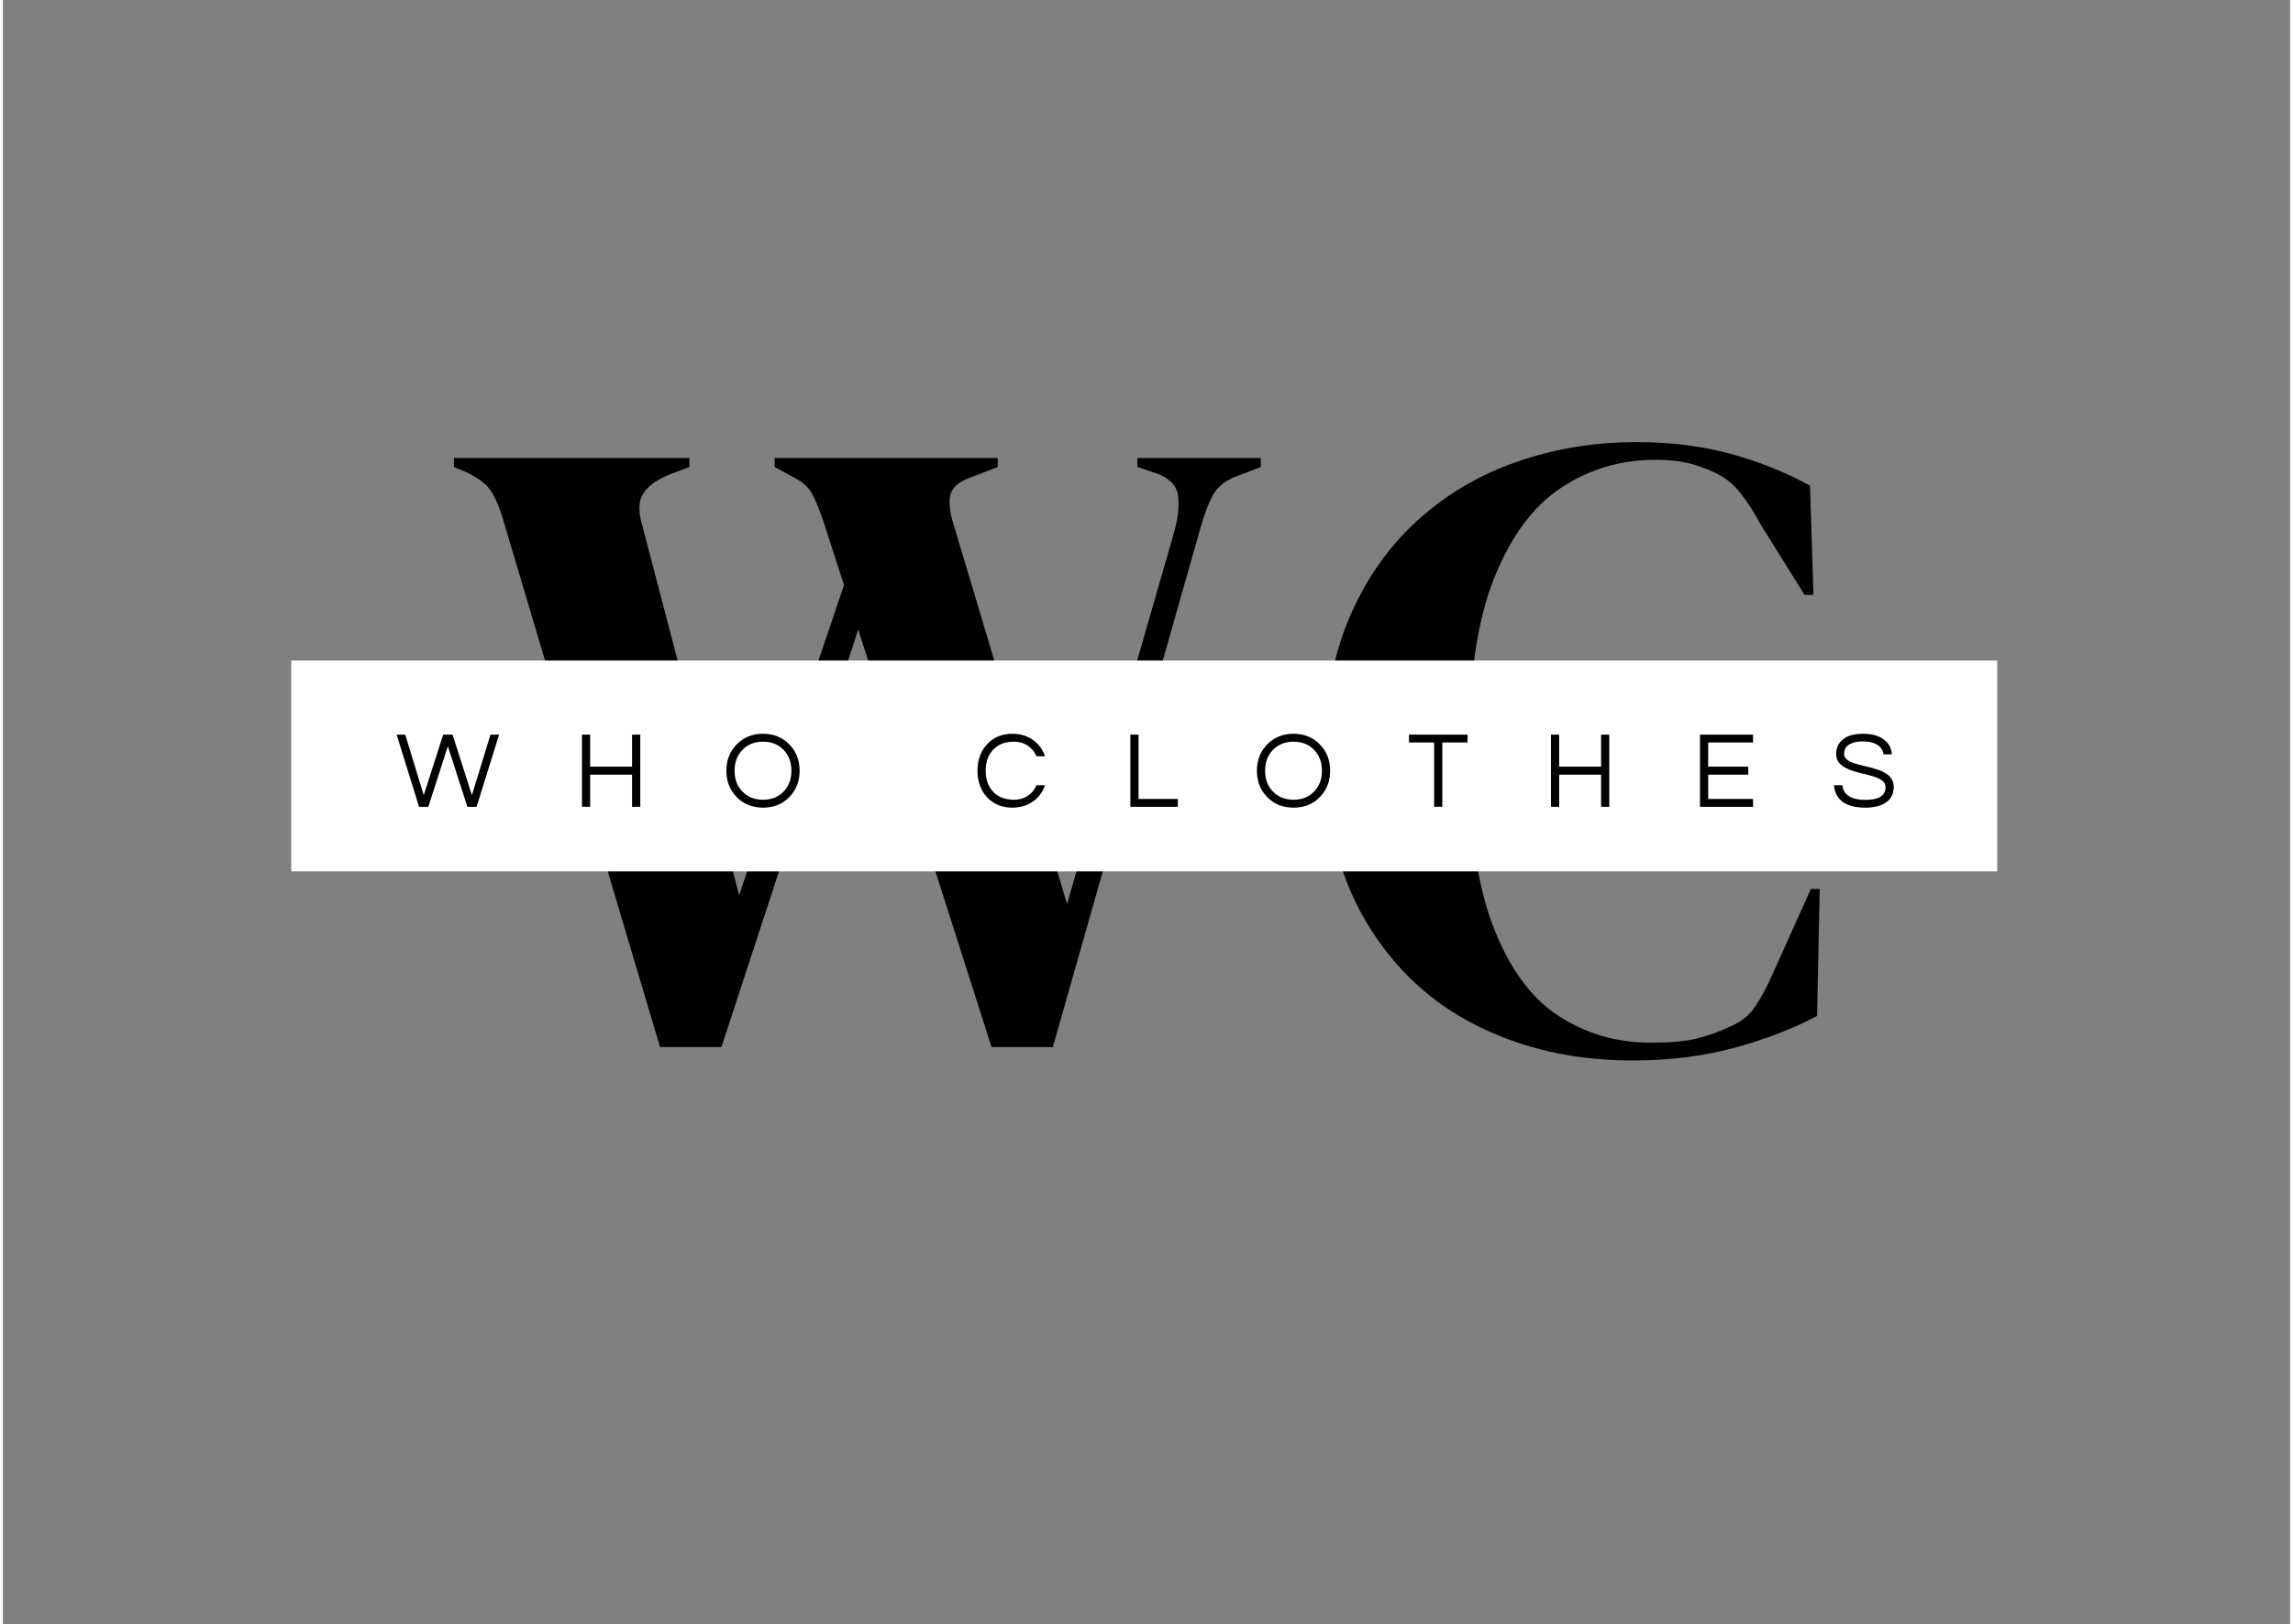 <svg xmlns="http://www.w3.org/2000/svg" xmlns:xlink="http://www.w3.org/1999/xlink" width="559" zoomAndPan="magnify" viewBox="0 0 419.25 297.75" height="396" preserveAspectRatio="xMidYMid meet" version="1.0"><rect x="0" y="0" width="419.25" height="297.75" fill="#808080" stroke="none"/><defs><g/><clipPath id="2e8a3e8233"><path d="M 52.859 121.105 L 366 121.105 L 366 159.887 L 52.859 159.887 Z M 52.859 121.105 " clip-rule="nonzero"/></clipPath></defs><g fill="#000000" fill-opacity="1"><g transform="translate(82.018, 191.492)"><g><path d="M 38.438 0.484 L 9.609 -96.438 C 8.848 -98.926 8.031 -100.738 7.156 -101.875 C 6.289 -103.02 4.773 -104.082 2.609 -105.062 L 0.656 -105.875 L 0.656 -107.516 L 43.812 -107.516 L 43.812 -105.875 L 40.391 -104.578 C 37.898 -103.598 36.219 -102.398 35.344 -100.984 C 34.477 -99.578 34.426 -97.625 35.188 -95.125 L 52.938 -27.359 L 72.156 -84.219 L 68.422 -95.781 C 67.66 -98.062 66.953 -99.797 66.297 -100.984 C 65.641 -102.18 64.551 -103.16 63.031 -103.922 L 59.453 -105.875 L 59.453 -107.516 L 100.344 -107.516 L 100.344 -105.875 L 95.297 -103.922 C 93.117 -103.16 91.895 -102.047 91.625 -100.578 C 91.352 -99.117 91.598 -97.25 92.359 -94.969 L 113.047 -25.734 L 132.594 -93.656 C 133.352 -96.27 133.625 -98.551 133.406 -100.5 C 133.188 -102.457 131.828 -103.867 129.328 -104.734 L 125.922 -105.875 L 125.922 -107.516 L 148.562 -107.516 L 148.562 -105.875 L 144.328 -104.25 C 142.148 -103.488 140.625 -102.289 139.75 -100.656 C 138.883 -99.031 138.129 -97.023 137.484 -94.641 L 110.438 0.484 L 99.203 0.484 L 74.766 -76.062 L 49.688 0.484 Z M 38.438 0.484 "/></g></g></g><g fill="#000000" fill-opacity="1"><g transform="translate(239.041, 191.492)"><g><path d="M 59.625 2.938 C 49.082 2.938 39.551 0.789 31.031 -3.5 C 22.508 -7.789 15.75 -14.172 10.75 -22.641 C 5.758 -31.109 3.266 -41.477 3.266 -53.75 C 3.266 -63.094 4.781 -71.289 7.812 -78.344 C 10.852 -85.406 15.008 -91.32 20.281 -96.094 C 25.551 -100.875 31.633 -104.457 38.531 -106.844 C 45.426 -109.238 52.727 -110.438 60.438 -110.438 C 66.625 -110.438 72.32 -109.727 77.531 -108.312 C 82.75 -106.906 87.641 -104.953 92.203 -102.453 L 92.844 -82.422 L 91.219 -82.422 L 83.078 -95.453 C 81.992 -97.516 80.797 -99.383 79.484 -101.062 C 78.18 -102.75 76.555 -104.031 74.609 -104.906 C 72.973 -105.664 71.367 -106.234 69.797 -106.609 C 68.223 -106.992 66.242 -107.188 63.859 -107.188 C 57.555 -107.188 51.828 -105.5 46.672 -102.125 C 41.516 -98.758 37.383 -93.195 34.281 -85.438 C 31.188 -77.676 29.641 -67.062 29.641 -53.594 C 29.641 -40.238 31.102 -29.676 34.031 -21.906 C 36.969 -14.145 40.961 -8.609 46.016 -5.297 C 51.066 -1.984 56.738 -0.328 63.031 -0.328 C 66.508 -0.328 69.281 -0.57 71.344 -1.062 C 73.406 -1.551 75.469 -2.285 77.531 -3.266 C 79.594 -4.129 81.164 -5.398 82.25 -7.078 C 83.344 -8.766 84.32 -10.586 85.188 -12.547 L 92.359 -28.5 L 93.984 -28.5 L 93.5 -5.219 C 88.938 -2.82 83.832 -0.863 78.188 0.656 C 72.539 2.176 66.352 2.938 59.625 2.938 Z M 59.625 2.938 "/></g></g></g><g clip-path="url(#2e8a3e8233)"><path fill="#ffffff" d="M 52.859 121.105 L 365.562 121.105 L 365.562 159.758 L 52.859 159.758 Z M 52.859 121.105 " fill-opacity="1" fill-rule="nonzero"/></g><g fill="#000000" fill-opacity="1"><g transform="translate(71.987, 147.921)"><g><path d="M 6 0 L 4.297 0 L 0.188 -13.234 L 1.766 -13.234 L 5.156 -2.125 L 8.719 -13.234 L 10.438 -13.234 L 13.984 -2.125 L 17.391 -13.234 L 18.969 -13.234 L 14.844 0 L 13.156 0 L 9.578 -11.109 Z M 6 0 "/></g></g></g><g fill="#000000" fill-opacity="1"><g transform="translate(104.52, 147.921)"><g><path d="M 12.312 -13.234 L 12.312 0 L 10.812 0 L 10.812 -5.891 L 3.125 -5.891 L 3.125 0 L 1.625 0 L 1.625 -13.234 L 3.125 -13.234 L 3.125 -7.359 L 10.812 -7.359 L 10.812 -13.234 Z M 12.312 -13.234 "/></g></g></g><g fill="#000000" fill-opacity="1"><g transform="translate(131.838, 147.921)"><g><path d="M 7.5 -13.391 C 9.469 -13.391 11.082 -12.727 12.344 -11.406 C 13.582 -10.133 14.203 -8.535 14.203 -6.609 C 14.203 -4.691 13.582 -3.094 12.344 -1.812 C 11.082 -0.5 9.469 0.156 7.5 0.156 C 5.52 0.156 3.898 -0.5 2.641 -1.812 C 1.398 -3.094 0.781 -4.691 0.781 -6.609 C 0.781 -8.535 1.398 -10.133 2.641 -11.406 C 3.898 -12.727 5.52 -13.391 7.5 -13.391 Z M 7.5 -1.297 C 9.07 -1.297 10.344 -1.812 11.312 -2.844 C 12.238 -3.82 12.703 -5.078 12.703 -6.609 C 12.703 -8.141 12.238 -9.398 11.312 -10.391 C 10.344 -11.422 9.07 -11.938 7.5 -11.938 C 5.926 -11.938 4.648 -11.422 3.672 -10.391 C 2.742 -9.398 2.281 -8.141 2.281 -6.609 C 2.281 -5.078 2.742 -3.82 3.672 -2.844 C 4.648 -1.812 5.926 -1.297 7.5 -1.297 Z M 7.5 -1.297 "/></g></g></g><g fill="#000000" fill-opacity="1"><g transform="translate(160.215, 147.921)"><g/></g></g><g fill="#000000" fill-opacity="1"><g transform="translate(177.862, 147.921)"><g><path d="M 7.516 -1.297 C 8.461 -1.297 9.289 -1.535 10 -2.016 C 10.719 -2.492 11.25 -3.141 11.594 -3.953 L 13.172 -3.953 C 12.734 -2.703 12.004 -1.719 10.984 -1 C 9.91 -0.227 8.641 0.156 7.172 0.156 C 5.242 0.156 3.68 -0.5 2.484 -1.812 C 1.348 -3.082 0.781 -4.68 0.781 -6.609 C 0.781 -8.547 1.348 -10.145 2.484 -11.406 C 3.68 -12.727 5.242 -13.391 7.172 -13.391 C 8.641 -13.391 9.91 -13.004 10.984 -12.234 C 12.004 -11.516 12.734 -10.523 13.172 -9.266 L 11.594 -9.266 C 11.25 -10.078 10.719 -10.723 10 -11.203 C 9.289 -11.691 8.461 -11.938 7.516 -11.938 C 6.566 -11.938 5.781 -11.797 5.156 -11.516 C 4.531 -11.242 4.004 -10.867 3.578 -10.391 C 2.711 -9.422 2.281 -8.16 2.281 -6.609 C 2.281 -5.066 2.711 -3.812 3.578 -2.844 C 4.484 -1.812 5.797 -1.297 7.516 -1.297 Z M 7.516 -1.297 "/></g></g></g><g fill="#000000" fill-opacity="1"><g transform="translate(205.041, 147.921)"><g><path d="M 3.125 -13.234 L 3.125 -1.438 L 10.328 -1.438 L 10.328 0 L 1.625 0 L 1.625 -13.234 Z M 3.125 -13.234 "/></g></g></g><g fill="#000000" fill-opacity="1"><g transform="translate(229.082, 147.921)"><g><path d="M 7.5 -13.391 C 9.469 -13.391 11.082 -12.727 12.344 -11.406 C 13.582 -10.133 14.203 -8.535 14.203 -6.609 C 14.203 -4.691 13.582 -3.094 12.344 -1.812 C 11.082 -0.5 9.469 0.156 7.5 0.156 C 5.52 0.156 3.898 -0.5 2.641 -1.812 C 1.398 -3.094 0.781 -4.691 0.781 -6.609 C 0.781 -8.535 1.398 -10.133 2.641 -11.406 C 3.898 -12.727 5.52 -13.391 7.5 -13.391 Z M 7.5 -1.297 C 9.07 -1.297 10.344 -1.812 11.312 -2.844 C 12.238 -3.82 12.703 -5.078 12.703 -6.609 C 12.703 -8.141 12.238 -9.398 11.312 -10.391 C 10.344 -11.422 9.07 -11.938 7.5 -11.938 C 5.926 -11.938 4.648 -11.422 3.672 -10.391 C 2.742 -9.398 2.281 -8.141 2.281 -6.609 C 2.281 -5.078 2.742 -3.82 3.672 -2.844 C 4.648 -1.812 5.926 -1.297 7.5 -1.297 Z M 7.5 -1.297 "/></g></g></g><g fill="#000000" fill-opacity="1"><g transform="translate(257.459, 147.921)"><g><path d="M 11.016 -11.797 L 6.391 -11.797 L 6.391 0 L 4.891 0 L 4.891 -11.797 L 0.281 -11.797 L 0.281 -13.234 L 11.016 -13.234 Z M 11.016 -11.797 "/></g></g></g><g fill="#000000" fill-opacity="1"><g transform="translate(282.139, 147.921)"><g><path d="M 12.312 -13.234 L 12.312 0 L 10.812 0 L 10.812 -5.891 L 3.125 -5.891 L 3.125 0 L 1.625 0 L 1.625 -13.234 L 3.125 -13.234 L 3.125 -7.359 L 10.812 -7.359 L 10.812 -13.234 Z M 12.312 -13.234 "/></g></g></g><g fill="#000000" fill-opacity="1"><g transform="translate(309.457, 147.921)"><g><path d="M 3.125 -11.797 L 3.125 -7.359 L 10.469 -7.359 L 10.469 -5.891 L 3.125 -5.891 L 3.125 -1.438 L 11.344 -1.438 L 11.344 0 L 1.625 0 L 1.625 -13.234 L 11.344 -13.234 L 11.344 -11.797 Z M 3.125 -11.797 "/></g></g></g><g fill="#000000" fill-opacity="1"><g transform="translate(334.997, 147.921)"><g><path d="M 3.141 -11.203 C 2.891 -10.984 2.719 -10.738 2.625 -10.469 C 2.539 -10.207 2.5 -9.926 2.5 -9.625 C 2.5 -9.32 2.629 -9.039 2.891 -8.781 C 3.148 -8.531 3.492 -8.316 3.922 -8.141 C 4.348 -7.973 4.832 -7.82 5.375 -7.688 C 5.914 -7.562 6.469 -7.426 7.031 -7.281 C 7.602 -7.145 8.16 -6.984 8.703 -6.797 C 9.254 -6.617 9.742 -6.391 10.172 -6.109 C 11.117 -5.516 11.594 -4.695 11.594 -3.656 C 11.594 -2.414 11.129 -1.469 10.203 -0.812 C 9.273 -0.164 7.992 0.156 6.359 0.156 C 4.504 0.156 3.094 -0.227 2.125 -1 C 1.25 -1.688 0.754 -2.672 0.641 -3.953 L 2.203 -3.953 C 2.254 -3.047 2.691 -2.352 3.516 -1.875 C 4.234 -1.469 5.188 -1.266 6.375 -1.266 C 8.852 -1.266 10.094 -2.039 10.094 -3.594 C 10.094 -4.125 9.867 -4.539 9.422 -4.844 C 8.973 -5.156 8.41 -5.41 7.734 -5.609 C 7.066 -5.816 6.344 -6.004 5.562 -6.172 C 4.781 -6.348 4.051 -6.57 3.375 -6.844 C 2.707 -7.113 2.148 -7.473 1.703 -7.922 C 1.266 -8.367 1.047 -8.973 1.047 -9.734 C 1.047 -10.805 1.457 -11.68 2.281 -12.359 C 3.102 -13.047 4.348 -13.391 6.016 -13.391 C 7.691 -13.391 8.988 -13.004 9.906 -12.234 C 10.75 -11.555 11.195 -10.68 11.25 -9.609 L 9.719 -9.609 C 9.582 -10.703 8.875 -11.43 7.594 -11.797 C 7.145 -11.922 6.582 -11.984 5.906 -11.984 C 5.227 -11.984 4.66 -11.906 4.203 -11.75 C 3.742 -11.602 3.391 -11.422 3.141 -11.203 Z M 3.141 -11.203 "/></g></g></g></svg>